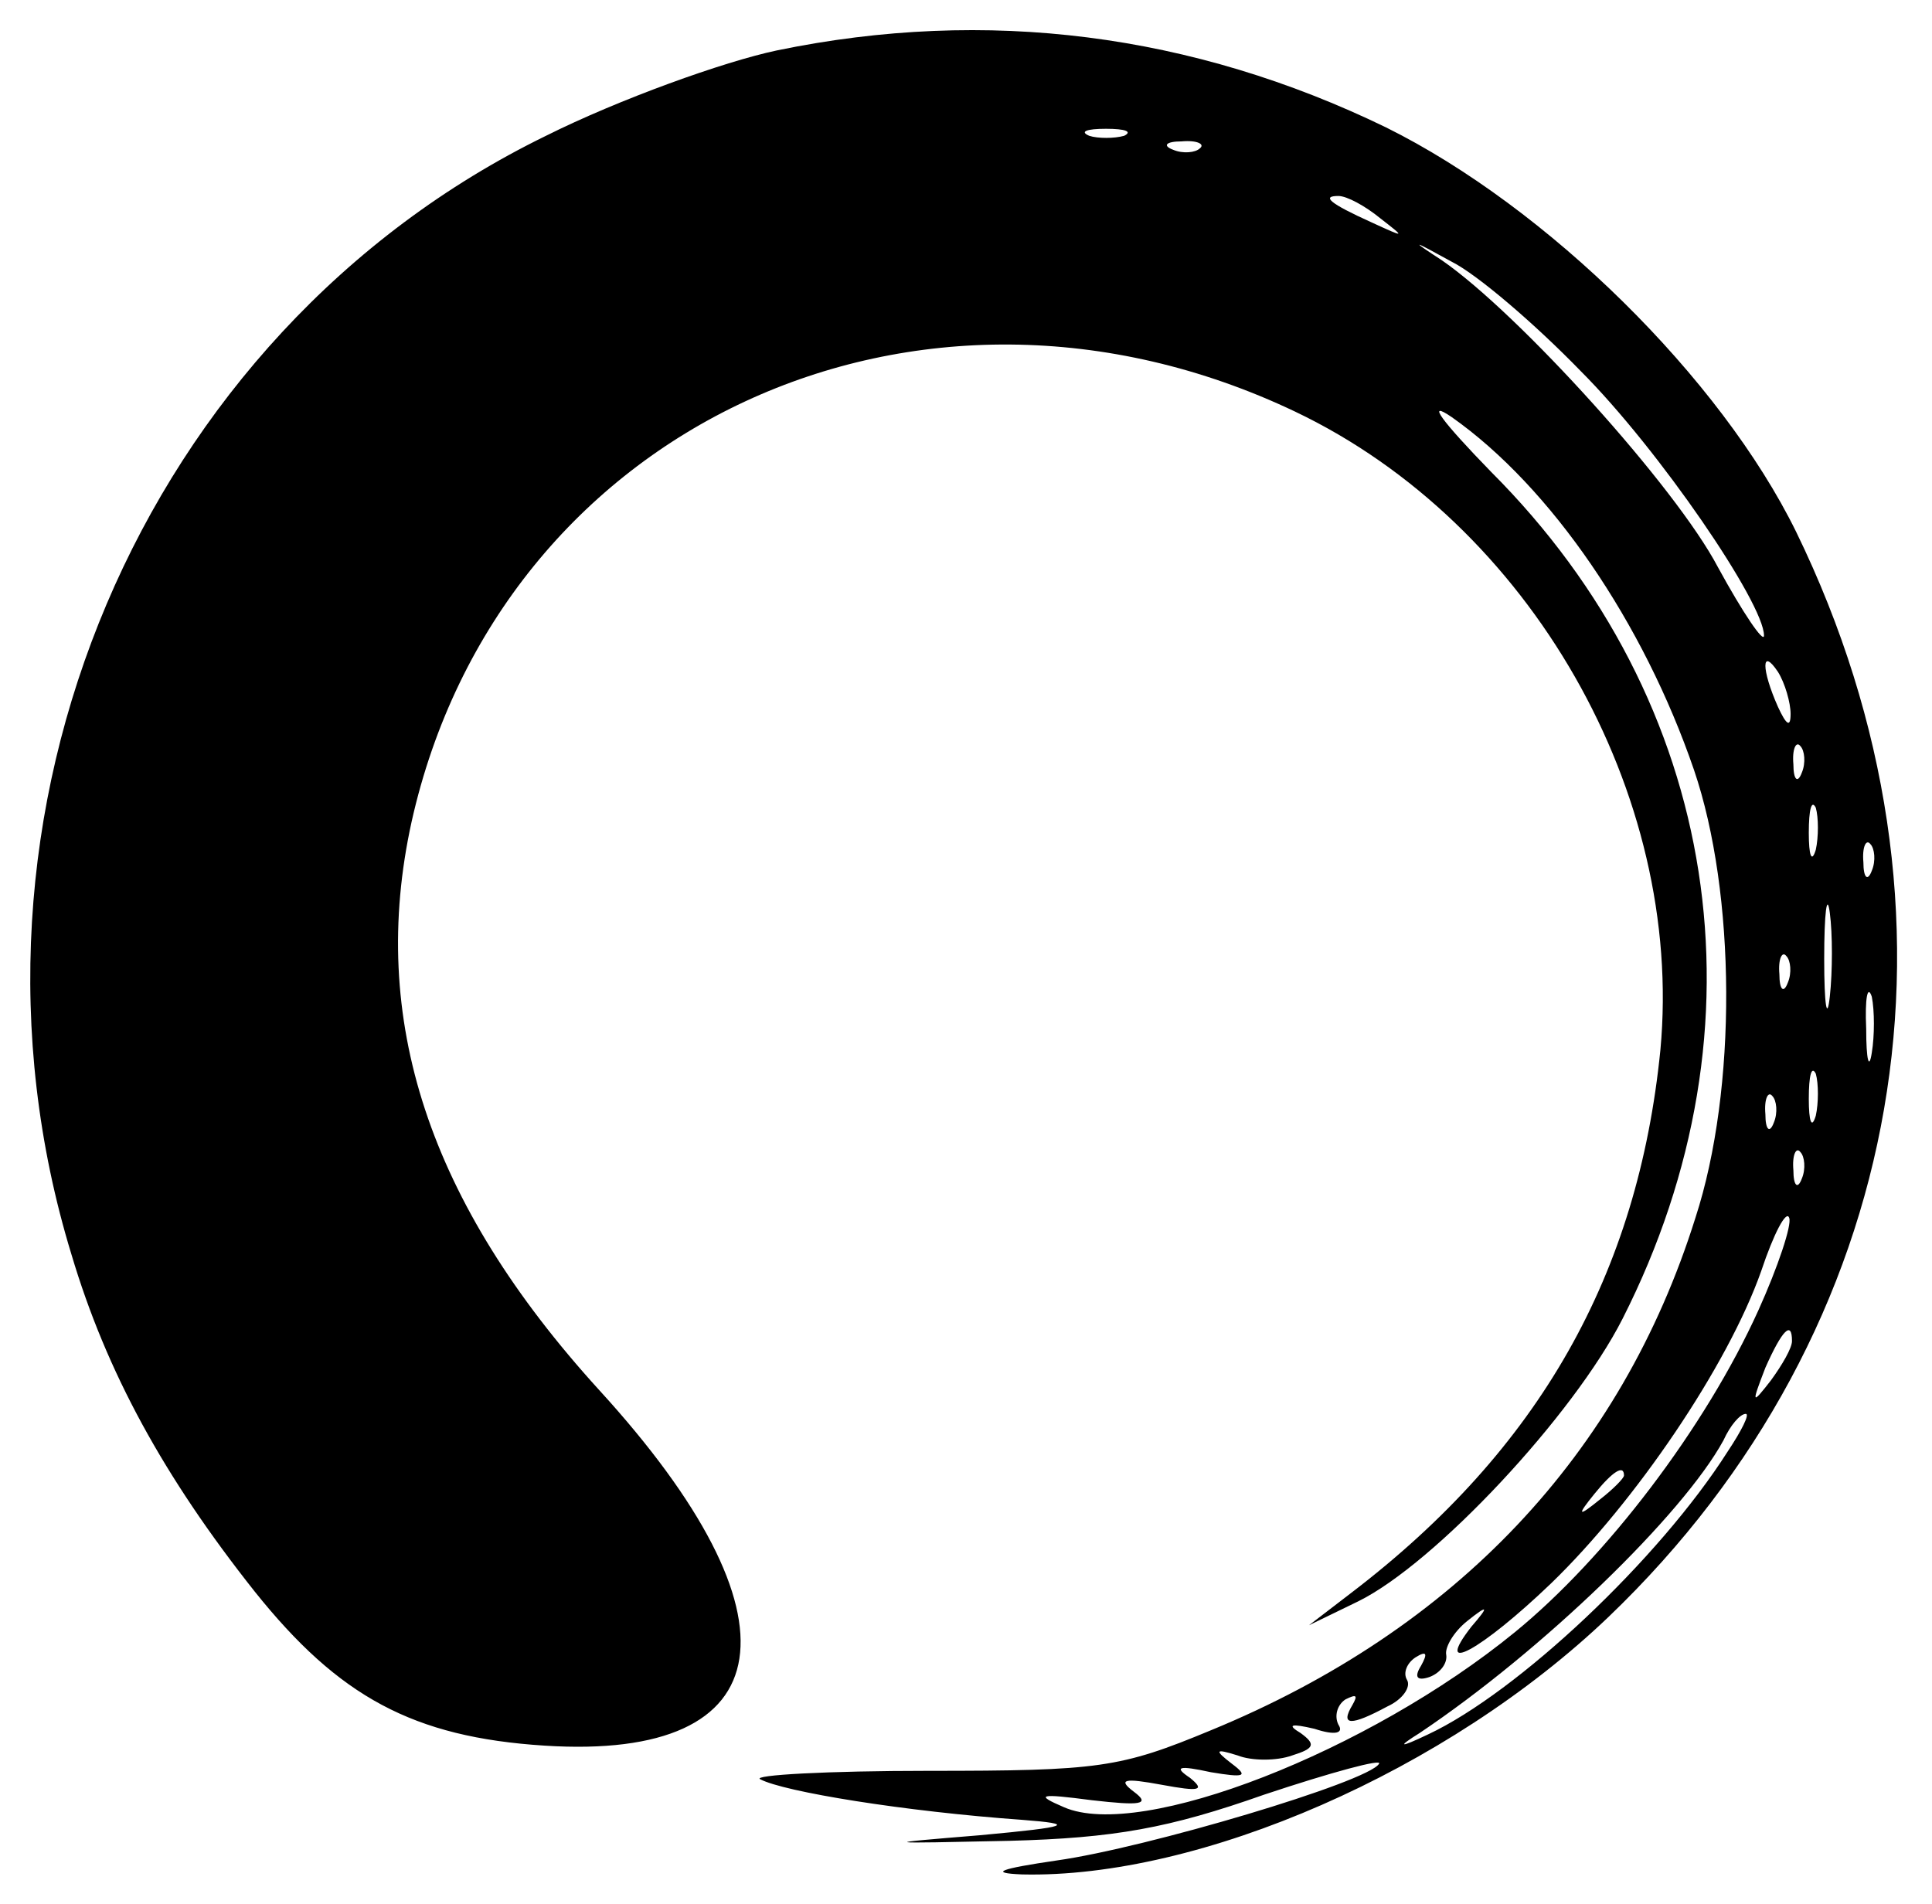 <?xml version="1.0" standalone="no"?>
<!DOCTYPE svg PUBLIC "-//W3C//DTD SVG 20010904//EN"
 "http://www.w3.org/TR/2001/REC-SVG-20010904/DTD/svg10.dtd">
<svg version="1.0" xmlns="http://www.w3.org/2000/svg"
 width="138pt" height="136pt" viewBox="0 0 138 136"
 preserveAspectRatio="xMidYMid meet">

<g transform="translate(0,136) scale(0.1,-0.1)"
fill="#000000" stroke="none">
<path d="M555 1324 c-38 -8 -113 -35 -165 -61 -289 -141 -435 -485 -339 -799
25 -84 66 -159 131 -241 60 -75 113 -104 207 -110 171 -11 187 92 39 254 -122
134 -165 265 -134 406 63 282 362 421 631 293 168 -80 278 -273 261 -456 -16
-160 -86 -285 -221 -388 l-30 -23 35 17 c55 27 154 133 189 202 106 209 70
441 -94 605 -35 36 -47 52 -28 39 71 -50 137 -147 173 -252 30 -88 31 -228 1
-320 -53 -169 -171 -294 -346 -366 -65 -27 -80 -29 -202 -29 -72 0 -126 -3
-120 -6 17 -9 103 -23 187 -29 39 -3 35 -5 -30 -11 -73 -6 -72 -6 21 -4 75 2
114 9 182 33 48 16 85 26 82 22 -8 -13 -166 -60 -230 -69 -41 -6 -49 -9 -25
-10 127 -3 304 74 419 184 214 205 266 504 134 775 -54 110 -178 232 -293 289
-138 67 -285 86 -435 55z m248 -61 c-7 -2 -19 -2 -25 0 -7 3 -2 5 12 5 14 0
19 -2 13 -5z m54 -9 c-3 -3 -12 -4 -19 -1 -8 3 -5 6 6 6 11 1 17 -2 13 -5z
m129 -50 c18 -14 18 -14 -6 -3 -31 14 -36 19 -24 19 6 0 19 -7 30 -16z m143
-109 c56 -56 131 -166 131 -189 0 -6 -15 16 -33 49 -30 57 -142 181 -197 219
-23 15 -22 15 7 -1 18 -9 59 -44 92 -78z m150 -245 c0 -10 -3 -8 -9 5 -12 27
-12 43 0 25 5 -8 9 -22 9 -30z m8 -42 c-3 -8 -6 -5 -6 6 -1 11 2 17 5 13 3 -3
4 -12 1 -19z m10 -55 c-3 -10 -5 -4 -5 12 0 17 2 24 5 18 2 -7 2 -21 0 -30z
m40 -15 c-3 -8 -6 -5 -6 6 -1 11 2 17 5 13 3 -3 4 -12 1 -19z m-30 -90 c-2
-18 -4 -6 -4 27 0 33 2 48 4 33 2 -15 2 -42 0 -60z m-30 10 c-3 -8 -6 -5 -6 6
-1 11 2 17 5 13 3 -3 4 -12 1 -19z m60 -50 c-2 -13 -4 -5 -4 17 -1 22 1 32 4
23 2 -10 2 -28 0 -40z m-40 -45 c-3 -10 -5 -4 -5 12 0 17 2 24 5 18 2 -7 2
-21 0 -30z m-30 -5 c-3 -8 -6 -5 -6 6 -1 11 2 17 5 13 3 -3 4 -12 1 -19z m20
-40 c-3 -8 -6 -5 -6 6 -1 11 2 17 5 13 3 -3 4 -12 1 -19z m-31 -94 c-38 -84
-109 -177 -174 -230 -104 -85 -267 -149 -322 -125 -21 9 -18 10 20 5 35 -4 42
-3 30 6 -12 9 -7 10 20 5 27 -5 31 -4 20 5 -12 8 -8 9 15 4 24 -4 27 -3 15 6
-13 10 -12 11 4 6 10 -4 28 -4 39 0 16 5 17 8 6 16 -10 6 -7 7 10 3 15 -5 21
-3 17 3 -3 6 -1 14 5 18 8 4 9 3 5 -4 -9 -15 -1 -15 25 -1 11 5 17 14 14 19
-3 5 0 12 6 16 8 5 9 3 4 -6 -5 -8 -3 -11 6 -8 8 3 13 10 12 16 -1 5 5 16 15
24 15 12 16 11 3 -4 -28 -36 7 -17 57 31 60 58 126 155 150 223 9 27 18 44 20
38 2 -5 -8 -35 -22 -66z m24 -22 c0 -5 -7 -17 -15 -28 -14 -18 -14 -17 -4 9
12 27 19 34 19 19z m-46 -79 c-49 -77 -150 -172 -214 -202 -21 -10 -22 -9 -6
1 88 59 188 156 217 209 5 11 12 19 16 19 3 0 -3 -12 -13 -27z m-74 -17 c0 -2
-8 -10 -17 -17 -16 -13 -17 -12 -4 4 13 16 21 21 21 13z"/>
</g>
</svg>
